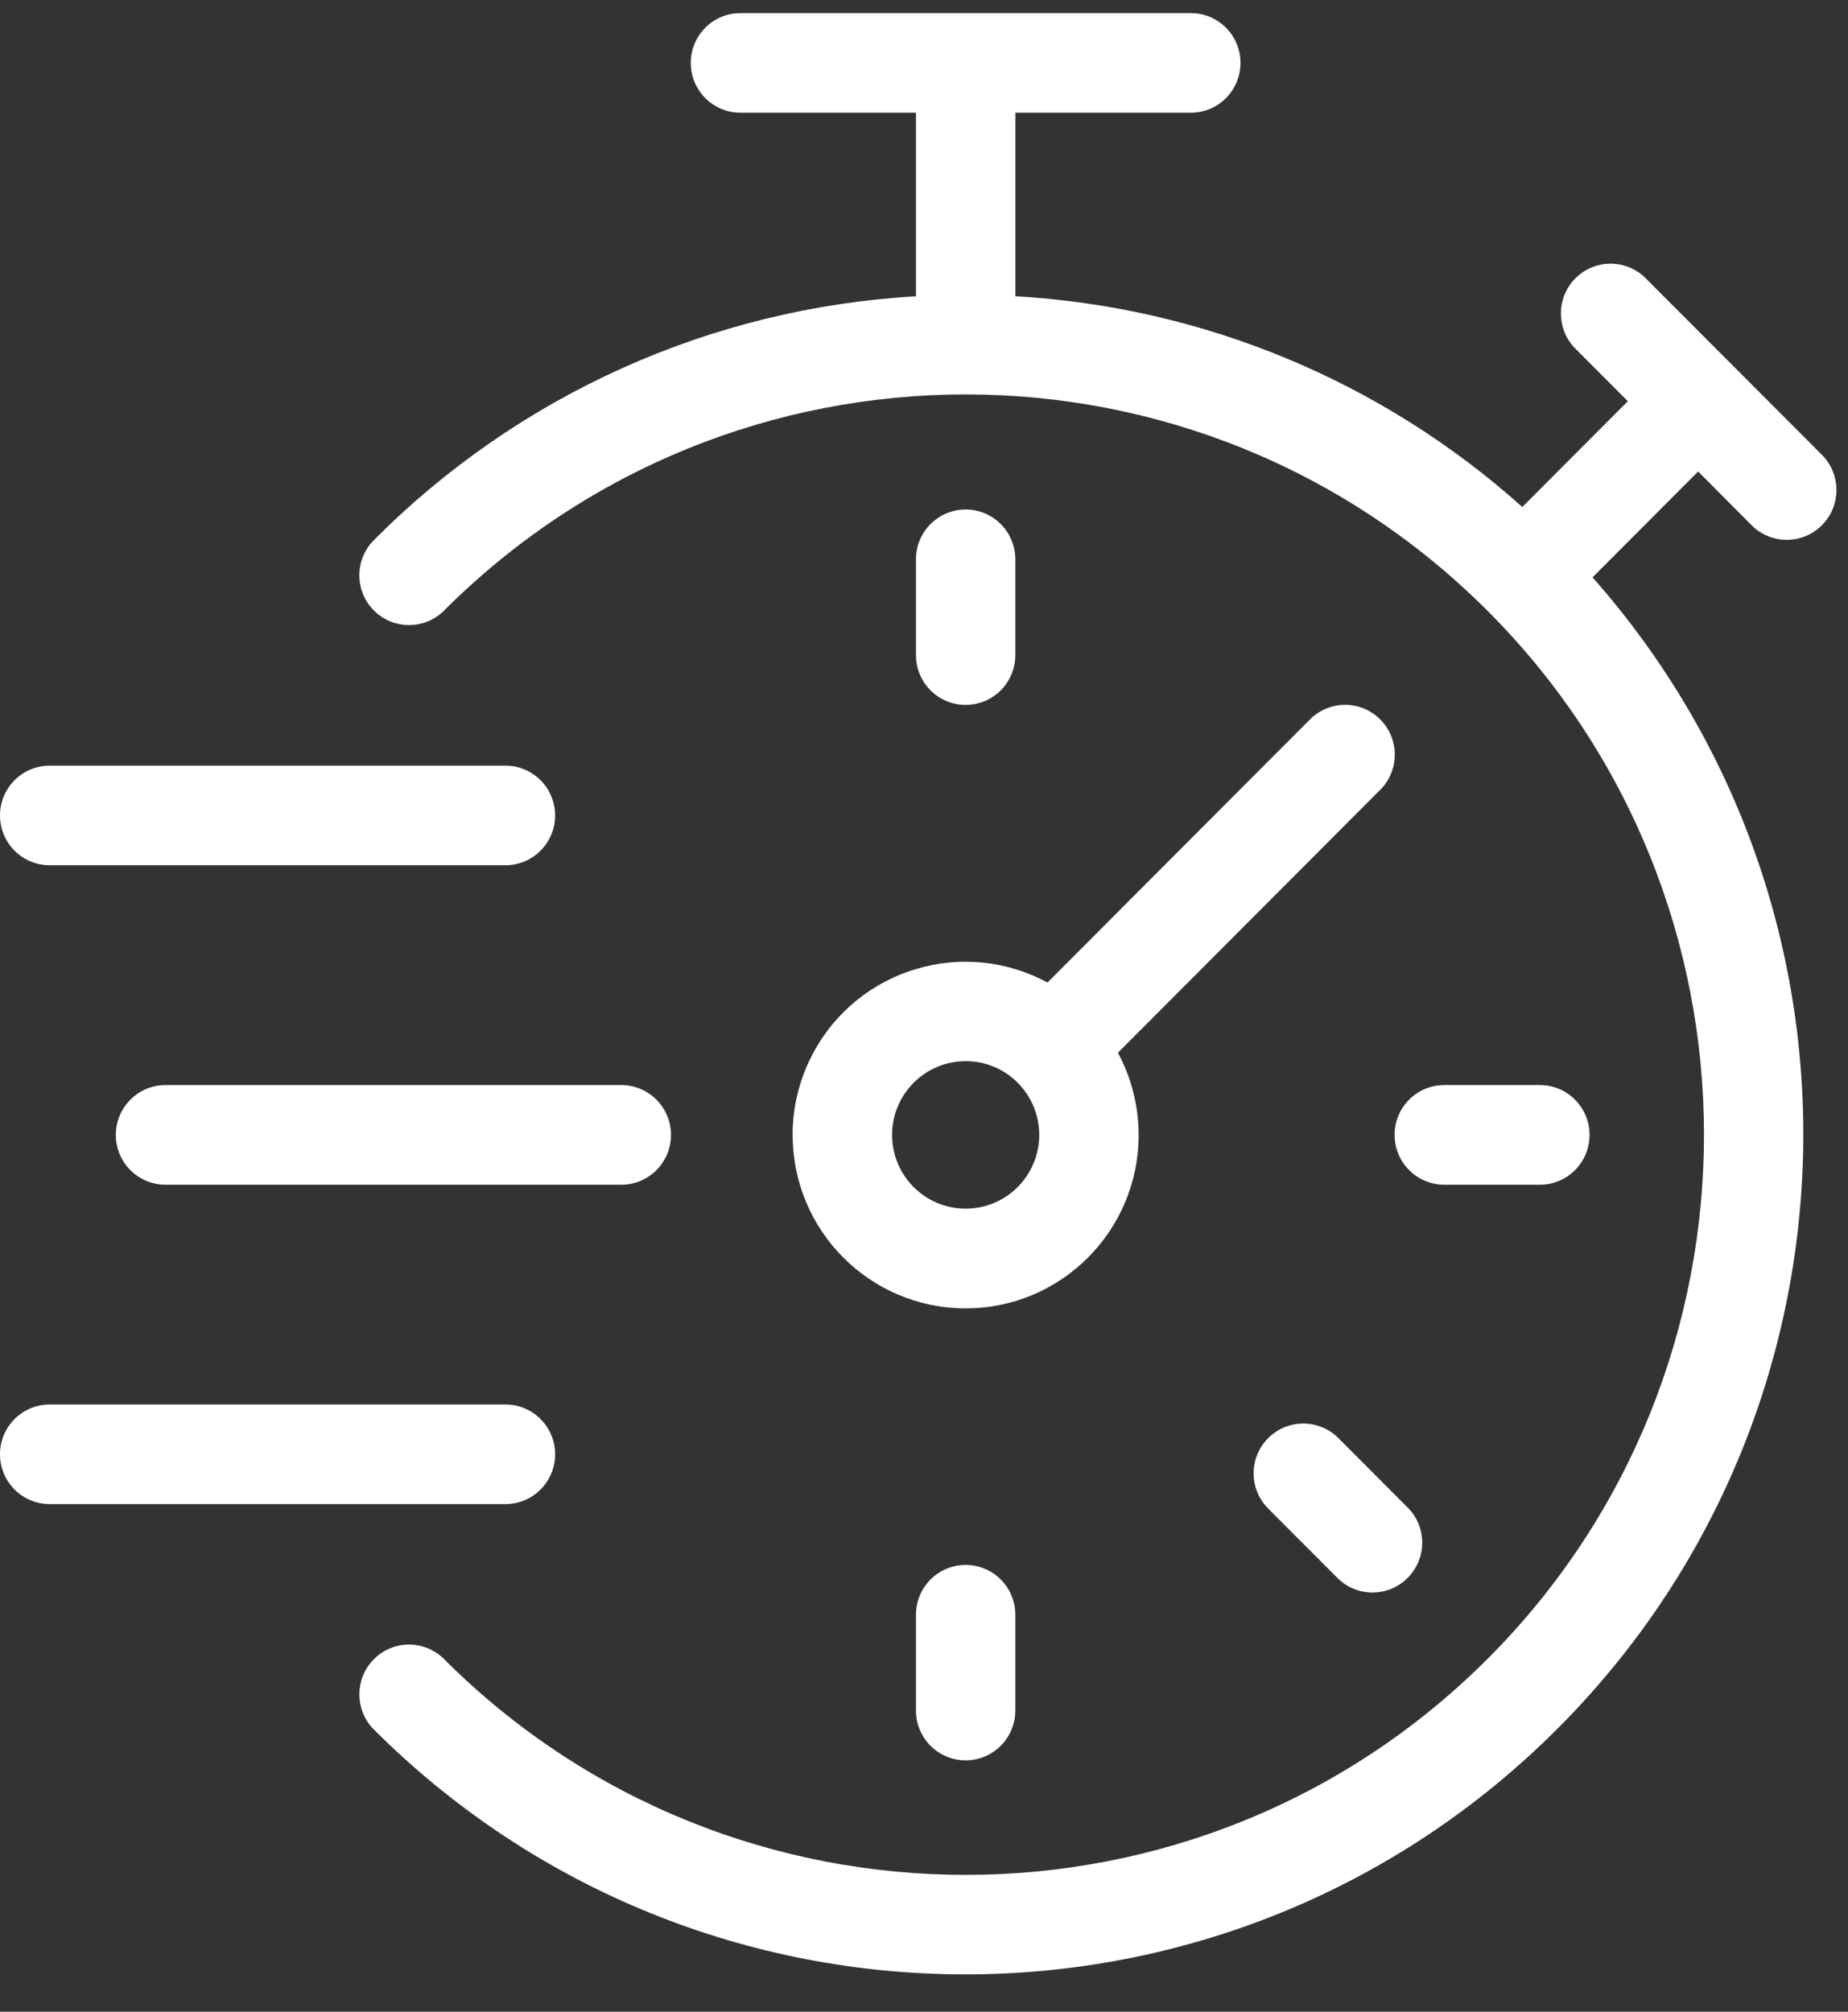 <svg width="34" height="37" viewBox="0 0 34 37" fill="none" xmlns="http://www.w3.org/2000/svg">
<rect x="0" y="0" width="34" height="37" fill="#333333" stroke="none"/>
<path d="M17.766 9.371C17.261 9.371 16.852 9.781 16.852 10.287V12.049C16.852 12.555 17.261 12.965 17.766 12.965C18.271 12.965 18.68 12.555 18.68 12.049V10.287C18.68 9.781 18.271 9.371 17.766 9.371Z" fill="white"/>
<path d="M17.766 28.783C17.261 28.783 16.852 29.193 16.852 29.699V31.461C16.852 31.967 17.261 32.377 17.766 32.377C18.271 32.377 18.68 31.967 18.68 31.461V29.699C18.68 29.193 18.271 28.783 17.766 28.783Z" fill="white"/>
<path d="M28.331 19.957H26.573C26.067 19.957 25.658 20.367 25.658 20.873C25.658 21.38 26.067 21.79 26.573 21.79H28.331C28.836 21.79 29.245 21.38 29.245 20.873C29.245 20.367 28.836 19.957 28.331 19.957Z" fill="white"/>
<path d="M25.913 27.741C25.903 27.731 25.893 27.721 25.883 27.712L24.64 26.466C24.291 26.1 23.712 26.087 23.347 26.436C22.982 26.786 22.969 27.366 23.318 27.731C23.327 27.741 23.337 27.751 23.347 27.761L24.591 29.007C24.939 29.373 25.518 29.386 25.883 29.036C26.248 28.687 26.262 28.107 25.913 27.741Z" fill="white"/>
<path d="M25.366 13.205C25.014 12.882 24.475 12.883 24.125 13.208L19.272 18.071C17.726 17.236 15.796 17.815 14.963 19.364C14.713 19.829 14.582 20.349 14.582 20.878L14.584 20.874C14.583 22.635 16.007 24.063 17.765 24.064C19.523 24.065 20.948 22.638 20.949 20.877C20.949 20.348 20.818 19.828 20.568 19.362L25.421 14.499C25.762 14.127 25.738 13.547 25.366 13.205ZM17.767 22.23C17.019 22.23 16.413 21.623 16.413 20.874C16.413 20.125 17.019 19.518 17.767 19.517C18.514 19.517 19.12 20.124 19.12 20.874C19.12 21.623 18.514 22.23 17.767 22.23Z" fill="white"/>
<path d="M32.212 9.646C32.561 10.011 33.14 10.025 33.505 9.675C33.87 9.326 33.883 8.746 33.534 8.38C33.525 8.37 33.515 8.36 33.505 8.35L30.264 5.104C29.899 4.754 29.32 4.767 28.971 5.133C28.633 5.487 28.633 6.045 28.971 6.399L29.949 7.379L28.008 9.325C25.427 7.012 22.138 5.645 18.681 5.449V2.073H21.909C22.414 2.073 22.823 1.663 22.823 1.157C22.823 0.651 22.414 0.241 21.909 0.241H13.623C13.118 0.241 12.709 0.651 12.709 1.157C12.709 1.663 13.118 2.073 13.623 2.073H16.852V5.45C13.083 5.664 9.526 7.266 6.865 9.948C6.516 10.314 6.529 10.894 6.894 11.243C7.247 11.582 7.804 11.582 8.157 11.243C13.464 5.925 22.069 5.925 27.377 11.243C27.377 11.243 27.377 11.243 27.377 11.243C32.675 16.553 32.675 25.192 27.377 30.502C22.078 35.811 13.456 35.811 8.157 30.502C7.792 30.152 7.213 30.165 6.865 30.531C6.527 30.885 6.527 31.443 6.865 31.797C12.891 37.826 22.653 37.819 28.67 31.78C34.428 26.002 34.704 16.731 29.3 10.619L31.243 8.672L32.212 9.646Z" fill="white"/>
<path d="M9.299 14.082H0.914C0.409 14.082 0 14.492 0 14.998C0 15.504 0.409 15.914 0.914 15.914H9.299C9.804 15.914 10.213 15.504 10.213 14.998C10.213 14.492 9.804 14.082 9.299 14.082Z" fill="white"/>
<path d="M11.431 19.957H3.045C2.54 19.957 2.131 20.368 2.131 20.874C2.131 21.38 2.54 21.79 3.045 21.79H11.431C11.936 21.79 12.345 21.38 12.345 20.874C12.345 20.368 11.936 19.957 11.431 19.957Z" fill="white"/>
<path d="M9.299 25.832H0.914C0.409 25.832 0 26.242 0 26.748C0 27.254 0.409 27.664 0.914 27.664H9.299C9.804 27.664 10.213 27.254 10.213 26.748C10.213 26.242 9.804 25.832 9.299 25.832Z" fill="white"/>
</svg>
